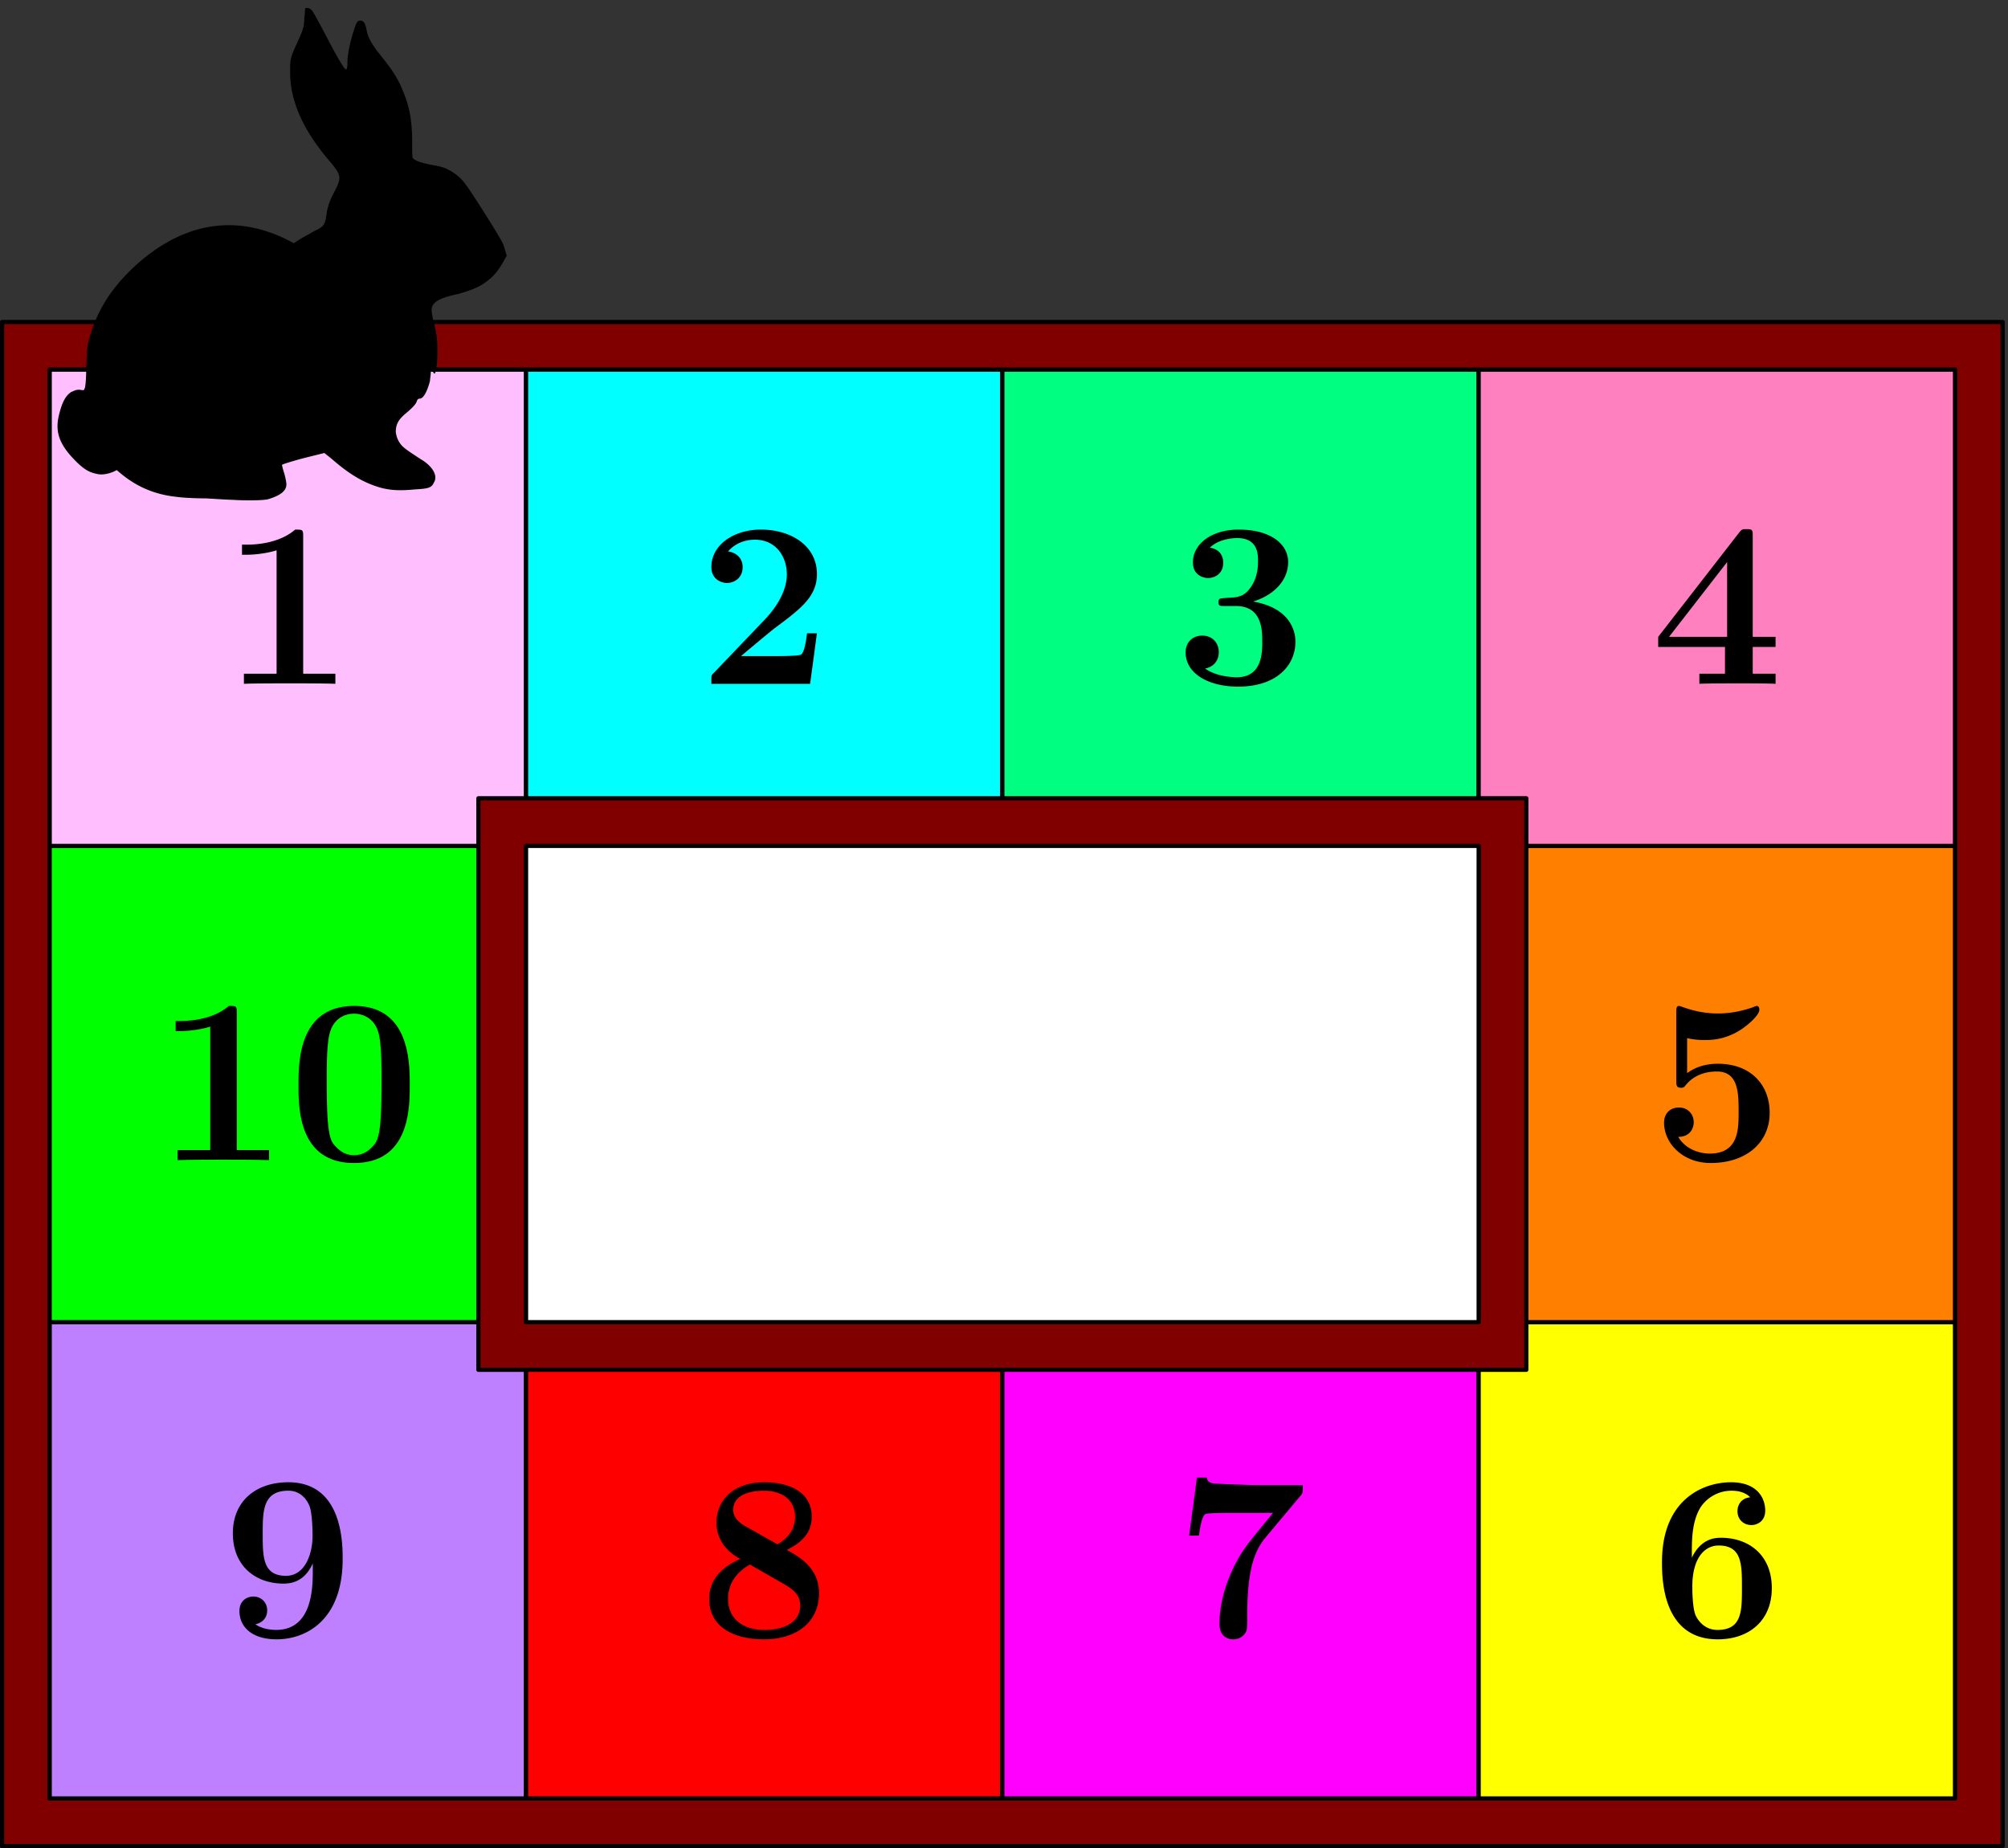 <svg xmlns="http://www.w3.org/2000/svg" width="239pt" height="220pt" viewBox="0 -220 239 220"><rect x="0" y="-220" width="239" height="220" fill="#333333" stroke="none"/><g id="page1"><path fill="maroon" d="M.25-.254h238.109v-181.418H.25Z"/><path fill="none" stroke="#000" stroke-linecap="round" stroke-linejoin="round" stroke-width=".5" d="M.25-.254v-181.418h238.109V-.254z"/><path fill="#fff" d="M5.918-5.922h226.773V-176H5.918Z"/><path fill="none" stroke="#000" stroke-linecap="round" stroke-linejoin="round" stroke-width=".5" d="M5.918-5.922V-176h226.773V-5.922z"/><path fill="#bf80ff" d="M5.918-5.922h56.695v-56.695H5.918Z"/><path fill="none" stroke="#000" stroke-linecap="round" stroke-linejoin="round" stroke-width=".5" d="M5.918-5.922v-56.691h56.695v56.691z"/><path fill="#0f0" d="M5.918-62.613h56.695v-56.696H5.918Z"/><path fill="none" stroke="#000" stroke-linecap="round" stroke-linejoin="round" stroke-width=".5" d="M5.918-62.613v-56.696h56.695v56.696z"/><path fill="#ffbfff" d="M5.918-119.309h56.695V-176H5.918Z"/><path fill="none" stroke="#000" stroke-linecap="round" stroke-linejoin="round" stroke-width=".5" d="M5.918-119.309V-176h56.695v56.691z"/><path fill="red" d="M62.613-5.922h56.692v-56.695H62.613Z"/><path fill="none" stroke="#000" stroke-linecap="round" stroke-linejoin="round" stroke-width=".5" d="M62.613-5.922v-56.691h56.692v56.691z"/><path fill="#0ff" d="M62.613-119.309h56.692V-176H62.613Z"/><path fill="none" stroke="#000" stroke-linecap="round" stroke-linejoin="round" stroke-width=".5" d="M62.613-119.309V-176h56.692v56.691z"/><path fill="#f0f" d="M119.305-5.922h56.691v-56.695h-56.691Z"/><path fill="none" stroke="#000" stroke-linecap="round" stroke-linejoin="round" stroke-width=".5" d="M119.305-5.922v-56.691h56.691v56.691z"/><path fill="#00ff80" d="M119.305-119.309h56.691V-176h-56.691Z"/><path fill="none" stroke="#000" stroke-linecap="round" stroke-linejoin="round" stroke-width=".5" d="M119.305-119.309V-176h56.691v56.691z"/><path fill="#ff0" d="M175.996-5.922h56.695v-56.695h-56.695Z"/><path fill="none" stroke="#000" stroke-linecap="round" stroke-linejoin="round" stroke-width=".5" d="M175.996-5.922v-56.691h56.695v56.691z"/><path fill="#ff8000" d="M175.996-62.613h56.695v-56.696h-56.695Z"/><path fill="none" stroke="#000" stroke-linecap="round" stroke-linejoin="round" stroke-width=".5" d="M175.996-62.613v-56.696h56.695v56.696z"/><path fill="#ff80bf" d="M175.996-119.309h56.695V-176h-56.695Z"/><path fill="none" stroke="#000" stroke-linecap="round" stroke-linejoin="round" stroke-width=".5" d="M175.996-119.309V-176h56.695v56.691z"/><path fill="maroon" d="M56.941-56.945h124.727v-68.032H56.941Z"/><path fill="none" stroke="#000" stroke-linecap="round" stroke-linejoin="round" stroke-width=".5" d="M56.941-56.945v-68.032h124.727v68.032z"/><path fill="#fff" d="M62.613-62.613H176v-56.696H62.613Z"/><path fill="none" stroke="#000" stroke-linecap="round" stroke-linejoin="round" stroke-width=".5" d="M62.613-62.613v-56.696h113.383v56.696z"/><path d="M27.8-160.5c-.445 0-1.863-.09-3.277-.176-1.418 0-2.925-.09-3.457-.176-2.57-.265-4.695-1.152-6.644-2.746l-.531-.445-.352.18c-.621.265-1.418.441-2.039.265-.887-.179-1.508-.535-2.48-1.507-1.86-1.86-2.48-3.368-2.04-5.317.356-1.594.801-2.48 1.508-2.922.442-.176.532-.265.973-.265.531.089.531.089.621-.176.09-.18.18-1.153.18-2.395.086-1.328.086-2.3.175-2.746.797-3.543 2.481-6.375 5.227-9.035 5.668-5.402 11.957-6.641 18.246-3.633l1.063.535.976-.621c.532-.265 1.239-.711 1.594-.886.977-.442 1.152-.707 1.328-1.95.09-.797.356-1.593.977-2.746.797-1.593.797-1.859-.532-3.453-3.277-3.808-4.785-7.265-4.785-10.719 0-1.418 0-1.683.797-3.367.797-1.769.887-2.039.887-3.101.09-.532.09-.973.09-1.063.175-.176.53-.086.797.18.175.176.796 1.328 1.593 2.832 1.418 2.746 2.125 3.898 2.39 4.164.18.09.18.09.18-.09.087-.086.087-.441.087-.707 0-.973.355-2.57.796-3.898.266-.883.446-1.063.711-1.063.442 0 .618.266.797 1.242.176.797.532 1.414 1.239 2.391 1.949 2.391 2.48 3.277 3.19 5.051.708 1.769.974 3.453.974 5.843 0 1.329 0 1.684.09 1.864.265.261.886.527 2.3.797.977.175 1.332.261 1.864.531.882.441 1.593 1.062 2.035 1.68.71.886 4.34 6.644 4.52 7.175.085.18.175.532.265.797l.176.621-.356.621c-.531.973-1.062 1.684-1.86 2.301-.972.797-1.949 1.153-3.452 1.598-2.04.441-2.746.797-3.102 1.328-.266.441-.176.887.09 2.125.352 1.238.441 2.125.441 3.367 0 .973-.09 2.125-.265 2.567-.09.179-.09.179-.266-.086l-.266-.266v.352c0 .265-.09.71-.09.976-.351 1.328-.796 2.125-1.238 2.125-.175 0-.265.09-.355.356-.086.265-.442.707-1.418 1.503-.797.711-1.063 1.243-1.063 2.129.09.618.266 1.063.711 1.594.352.356.707.617 2.215 1.594 1.504.887 2.125 2.035 1.594 2.836-.266.621-.711.707-2.305.797-1.77.175-2.836.086-3.898-.176-1.95-.535-3.719-1.508-5.934-3.457l-.886-.707-2.481.617c-1.328.356-2.48.711-2.566.801 0 0 .086.441.265.972.176.622.266 1.153.266 1.329 0 .796-.711 1.328-2.13 1.769-.53.18-3.01.18-4.16.09m8.286 4.352c0-.813-.059-.813-.953-.813-2.07 1.793-5.18 1.793-5.793 1.793h-.535v1.203h.535c.98 0 2.46-.168 3.582-.531v14.691h-3.89v1.203c1.175-.054 4.113-.054 5.429-.054s4.281 0 5.457.054v-1.203h-3.832zm61.148 11.531H96.06c-.082.586-.282 2.238-.7 2.519-.226.196-2.406.196-2.828.196h-4.336c1.063-.895 3.61-3.024 4.028-3.332 3.109-2.321 5.011-3.75 5.011-6.438 0-3.301-2.996-5.289-6.687-5.289-3.164 0-5.879 1.793-5.879 4.453 0 1.481 1.203 1.903 1.848 1.903.867 0 1.875-.59 1.875-1.875 0-1.176-.868-1.766-1.735-1.879 1.117-1.286 2.602-1.399 3.188-1.399 2.578 0 3.808 2.102 3.808 4.117 0 2.18-1.484 4.196-2.633 5.399l-6.074 6.355c-.277.25-.277.309-.277.809v.476h11.754zm49.871-3.246c3.133 0 3.133 2.91 3.133 4.254 0 1.257 0 4.226-3.019 4.226-.59 0-2.438-.086-3.781-1.035 1.203-.254 1.625-1.121 1.625-1.961 0-1.148-.813-1.961-1.961-1.961-1.176 0-1.985.813-1.985 1.988 0 2.579 2.797 4.086 6.238 4.086 4.622 0 6.833-2.547 6.833-5.343 0-1.371-.704-4.032-5.04-4.786 2.461-.757 4.172-2.492 4.172-4.703 0-2.097-2.015-3.863-5.906-3.863-3.137 0-5.43 1.652-5.43 3.918 0 1.402 1.09 1.848 1.817 1.848.812 0 1.793-.532 1.793-1.821 0-.64-.281-1.593-1.598-1.789 1.176-1.148 3.082-1.148 3.25-1.148 2.488 0 2.488 1.93 2.488 2.773 0 .836-.113 2.125-1.007 3.274-.727.949-1.454 1.008-2.516 1.062-.34.028-.898.055-1.008.114-.168.082-.168.277-.168.39 0 .477.168.477.727.477zm61.512 4.871h2.719v-1.203h-2.719v-12.008c0-.703-.027-.813-.726-.813-.504 0-.559 0-.895.418l-9.629 12.403v1.203h7.949v3.187h-3.05v1.203c.812-.054 3.582-.054 4.589-.054.954 0 3.723 0 4.481.054v-1.203h-2.719zm-3.047-10.106v8.903h-6.914zm-4.761 56.672a9 9 0 0 0 2.129.223c.671 0 2.265 0 4.14-1.149.867-.53 2.324-1.789 2.324-2.433 0-.14 0-.473-.336-.473-.027 0-.082 0-.363.137-1.289.45-2.66.758-4.226.758-1.594 0-2.938-.309-4.254-.785-.196-.055-.282-.11-.364-.11-.336 0-.336.277-.336.754v8.145c0 .53 0 .84.559.84.281 0 .336-.028.559-.31.336-.39 1.343-1.624 3.722-1.624 2.575 0 2.575 2.633 2.575 4.844 0 2.015 0 4.925-3.442 4.925-1.035 0-2.797-.39-3.75-1.988 1.484 0 1.848-1.117 1.848-1.734 0-1.008-.727-1.762-1.762-1.762-.84 0-1.766.504-1.766 1.816 0 2.438 2.211 4.79 5.543 4.79 4.309 0 7.024-2.493 7.024-5.961 0-3.418-2.32-5.852-6.156-5.852-1.118 0-2.461.223-3.668 1.117zm.562 61.094c0-1.707.082-3.441.867-4.953.614-1.176 2.043-2.27 3.864-2.27.531 0 1.539.086 2.211.785-1.067.114-1.512.895-1.512 1.653 0 1.008.754 1.652 1.652 1.652.727 0 1.649-.476 1.649-1.707 0-1.68-1.118-3.387-4.059-3.387-3.496 0-8.227 2.184-8.227 9.489 0 1.875 0 9.207 6.633 9.207 3.696 0 6.438-2.184 6.438-6.102s-2.715-5.988-6.047-5.988c-.559 0-2.352 0-3.469 2.375zm3.051 9.348c-1.793 0-2.492-1.512-2.606-1.735-.39-.922-.39-3.164-.39-3.414 0-3.445 1.484-4.898 3.137-4.898 2.769 0 2.769 2.238 2.769 5.039 0 2.77 0 5.008-2.91 5.008m-49.621-15.981c.254-.281.254-.336.254-1.262h-5.907c-.195 0-4.367-.136-4.703-.195-.699-.11-.754-.418-.812-.7h-1.172l-.926 6.915h1.176c.027-.277.254-2.238.727-2.547.253-.168 2.578-.168 3.023-.168h5.066c-3.246 3.945-3.609 4.395-4.48 6.047-1.649 3.246-1.902 5.766-1.902 7.137 0 1.875 1.429 1.875 1.652 1.875.699 0 1.094-.364 1.289-.559.363-.45.363-.785.363-2.015 0-4.286.391-7.418 2.153-9.516zM93.652-35.5c1.399-.727 2.965-1.762 2.965-3.945 0-2.883-2.574-4.114-5.625-4.114-3.723 0-5.71 2.125-5.71 4.84 0 1.512.757 3.192 2.827 4.282-3.164 1.402-3.695 3.331-3.695 4.789 0 3.218 2.8 4.785 6.496 4.785 4.14 0 6.574-2.239 6.574-5.489 0-3.046-2.406-4.363-3.832-5.148m-5.039-2.883c-.558-.308-1.344-.953-1.344-1.875 0-2.238 2.997-2.297 3.641-2.297 2.38 0 3.723 1.262 3.723 3.11 0 1.148-.508 2.351-2.102 3.273zm.645 4.617 3.863 2.211c.922.532 2.125 1.203 2.125 2.633 0 2.238-2.238 2.938-4.254 2.938-2.77 0-4.336-1.485-4.336-3.696 0-2.043 1.258-3.328 2.602-4.086m-52.028.672c0 1.961 0 7.11-4.363 7.11-.87 0-1.875-.223-2.465-.672.813-.168 1.399-.754 1.399-1.649 0-1.008-.754-1.652-1.653-1.652-.726 0-1.648.473-1.648 1.707 0 1.957 1.54 3.387 4.422 3.387 3.555 0 7.863-2.325 7.863-9.543 0-1.875 0-9.153-6.465-9.153-3.863 0-6.605 2.239-6.605 6.075 0 3.886 2.687 5.988 6.047 5.988 1.175 0 2.574-.422 3.468-2.41zm-3.19.672c-2.77 0-2.77-2.266-2.77-5.008 0-2.687 0-5.125 3.05-5.125 1.793 0 2.438 1.598 2.547 1.907.281.84.336 2.574.336 3.496 0 1.96-.812 4.73-3.164 4.73M28.184-99.45c0-.808-.055-.808-.95-.808-2.074 1.79-5.18 1.79-5.797 1.79h-.53v1.202h.53c.981 0 2.465-.168 3.586-.53v14.694h-3.89v1.204c1.172-.059 4.113-.059 5.43-.059 1.312 0 4.28 0 5.457.059v-1.204h-3.836zm20.586 8.622c0-2.688 0-9.43-6.606-9.43-6.633 0-6.633 6.715-6.633 9.43 0 2.687 0 9.266 6.606 9.266s6.633-6.497 6.633-9.266m-6.606 8.34c-.895 0-1.566-.364-2.125-.95-.703-.703-1.148-1.148-1.148-7.726 0-1.961 0-3.75.222-5.207.395-2.77 2.407-2.965 3.024-2.965.894 0 2.629.418 3.023 2.77.25 1.425.25 3.695.25 5.402 0 6.605-.418 6.996-1.258 7.836a2.86 2.86 0 0 1-1.988.84"/></g></svg>